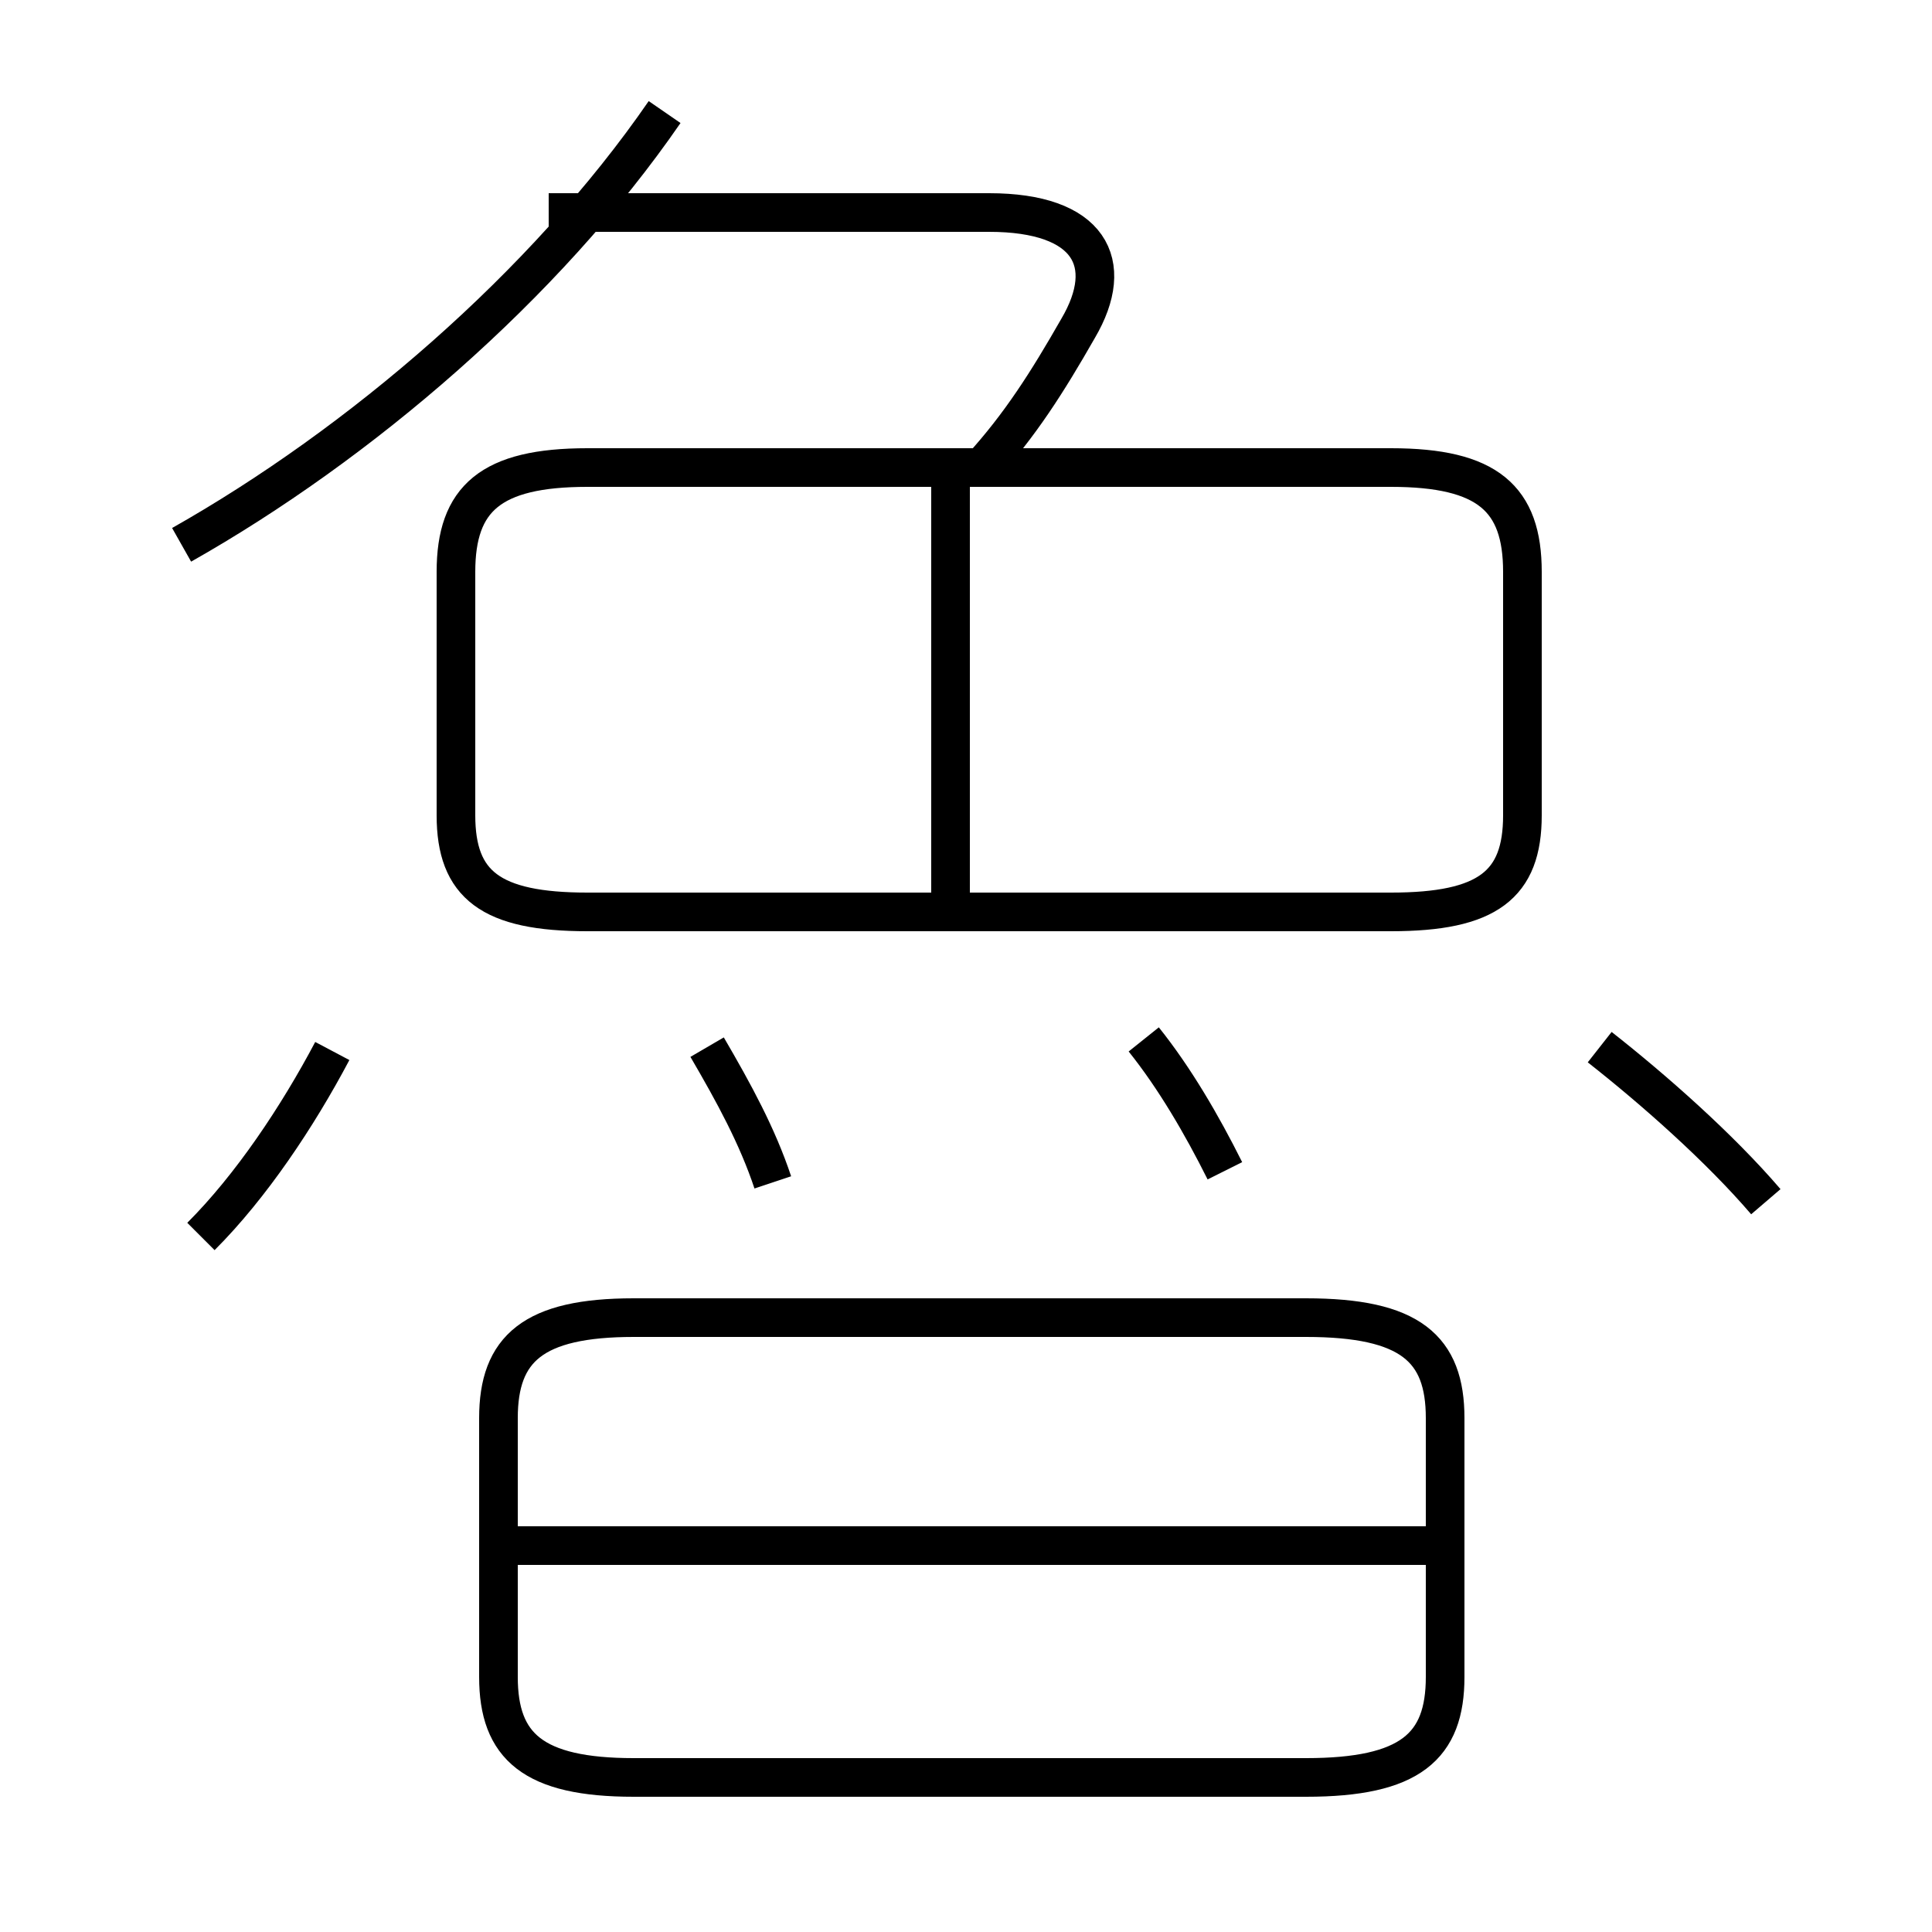 <?xml version='1.0' encoding='utf8'?>
<svg viewBox="0.0 -6.0 50.0 50.0" version="1.1" xmlns="http://www.w3.org/2000/svg">
<rect x="0.0" y="-6.0" width="50.0" height="50.0" fill="#808080" stroke="none"/>
<rect x="-1000" y="-1000" width="2000" height="2000" stroke="white" fill="white"/>
<g style="fill:white;stroke:#000000;  stroke-width:1">
<path d="M 16.4 2.0 L 33.8 2.0 C 36.5 2.0 37.4 1.2 37.4 -0.6 L 37.4 -7.3 C 37.4 -9.1 36.5 -9.9 33.8 -9.9 L 16.4 -9.9 C 13.8 -9.9 12.9 -9.1 12.9 -7.3 L 12.9 -0.6 C 12.9 1.2 13.8 2.0 16.4 2.0 Z M 5.2 -12.0 C 6.5 -13.3 7.7 -15.1 8.6 -16.8 M 37.0 -4.0 L 13.2 -4.0 M 20.0 -13.4 C 19.6 -14.6 19.0 -15.7 18.3 -16.9 M 24.6 -20.6 L 24.6 -31.4 M 31.7 -13.7 C 31.1 -14.9 30.4 -16.1 29.6 -17.1 M 15.2 -20.4 L 36.0 -20.4 C 38.5 -20.4 39.4 -21.1 39.4 -22.9 L 39.4 -29.2 C 39.4 -31.1 38.5 -31.9 36.0 -31.9 L 15.2 -31.9 C 12.7 -31.9 11.8 -31.1 11.8 -29.2 L 11.8 -22.9 C 11.8 -21.1 12.7 -20.4 15.2 -20.4 Z M 4.7 -29.9 C 9.3 -32.5 14.1 -36.6 17.2 -41.1 M 45.7 -12.9 C 44.5 -14.3 42.8 -15.8 41.4 -16.9 M 25.4 -31.9 C 26.4 -33.0 27.1 -34.1 27.9 -35.5 C 28.9 -37.2 28.2 -38.5 25.6 -38.5 L 14.2 -38.5" transform="translate(0.0, 38.0)" />
</g>
</svg>